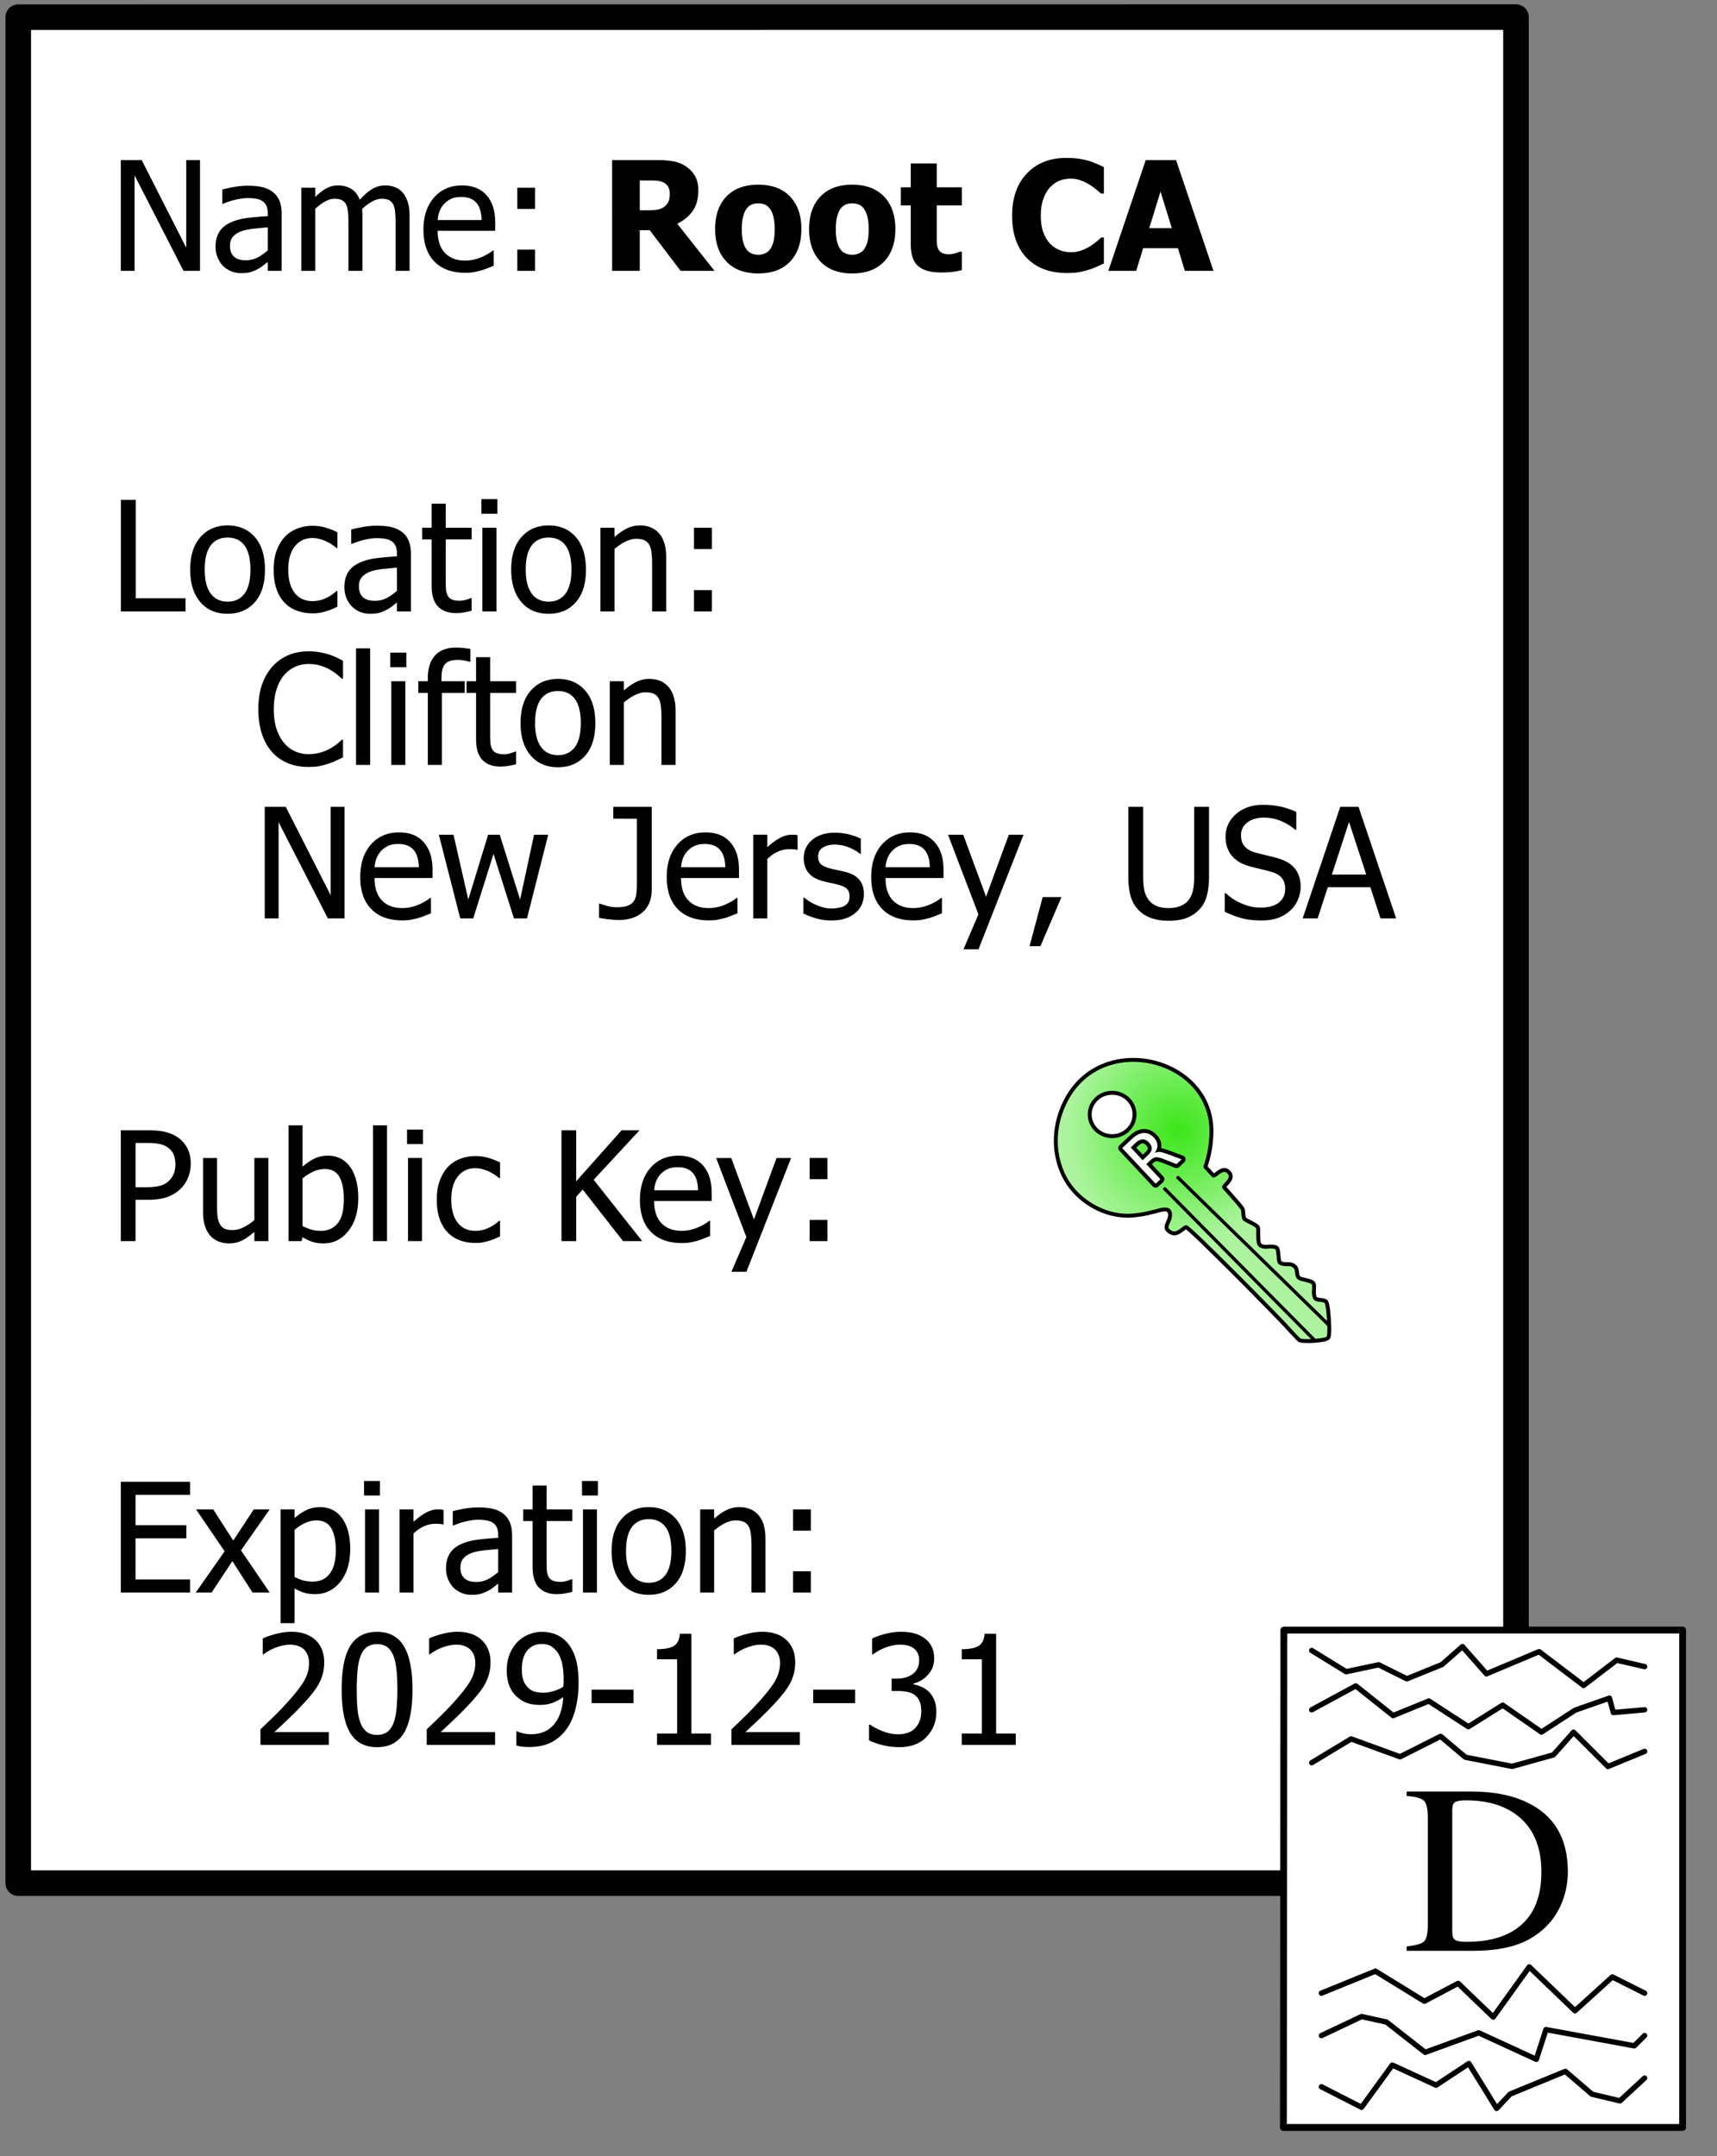 <svg viewBox="0 0 956 1200" xmlns="http://www.w3.org/2000/svg" fill-rule="evenodd" clip-rule="evenodd" stroke-linecap="round" stroke-linejoin="round" stroke-miterlimit="1.414"><rect x="0" y="0" width="956" height="1200" fill="#808080" stroke="none"/><path d="M844.081 9.52l-833.912.039-.012 1038.55h833.924V9.519z" fill="#fff" stroke="#000" stroke-width="14.24"/><g fill-rule="nonzero"><path d="M111.362 150.74h-9.193l-27.24-53.16v53.16h-7.66V89.093H78.9l24.802 48.813V89.094h7.66v61.645zM149.081 139.356v-12.832c-1.851.162-4.19.388-7.016.678-2.834.29-5.116.7-6.855 1.222-2.07.636-3.78 1.611-5.137 2.919-1.35 1.314-2.028 3.144-2.028 5.49 0 2.65.75 4.65 2.24 6 1.491 1.356 3.668 2.027 6.537 2.027 2.459 0 4.684-.53 6.67-1.59a29.087 29.087 0 0 0 5.59-3.914zm0 6.458c-.636.467-1.484 1.124-2.55 1.965-1.06.848-2.085 1.512-3.081 2.013-1.378.714-2.714 1.265-3.993 1.654-1.286.389-3.088.58-5.405.58a13.951 13.951 0 0 1-9.935-4.099c-1.244-1.272-2.24-2.834-2.982-4.699-.75-1.865-1.117-3.83-1.117-5.9 0-3.201.671-5.929 2.028-8.176 1.35-2.254 3.49-4.042 6.416-5.363 2.594-1.187 5.66-2.007 9.193-2.466a156.04 156.04 0 0 1 11.426-1.01v-1.492c0-1.823-.275-3.292-.826-4.409-.559-1.116-1.329-1.986-2.325-2.586-.99-.636-2.205-1.06-3.64-1.265a31.294 31.294 0 0 0-4.43-.31c-1.795 0-3.907.268-6.338.805-2.424.537-4.855 1.321-7.285 2.339h-.453v-7.907c1.435-.417 3.491-.87 6.17-1.364a43.092 43.092 0 0 1 7.949-.75c3.172 0 5.85.248 8.027.75a15.437 15.437 0 0 1 5.886 2.692c1.682 1.265 2.94 2.911 3.766 4.925.827 2.014 1.244 4.473 1.244 7.37v31.628h-7.745v-4.925zM220.252 150.74v-26.746c0-2.127-.085-4.091-.247-5.9-.17-1.81-.51-3.223-1.04-4.24-.55-1.11-1.335-1.922-2.36-2.445-1.017-.523-2.395-.784-4.133-.784-1.604 0-3.321.487-5.158 1.47-1.837.975-3.731 2.388-5.696 4.24.029.473.064 1.03.106 1.674.043.65.064 1.42.064 2.303v30.427h-7.787v-26.745c0-2.127-.078-4.091-.247-5.9-.163-1.81-.509-3.223-1.032-4.24-.558-1.11-1.342-1.922-2.36-2.445-1.025-.523-2.402-.784-4.14-.784-1.69 0-3.456.523-5.3 1.568-1.852 1.053-3.647 2.389-5.385 4.021v34.525h-7.787v-46.248h7.787v5.137c2.042-2.042 4.063-3.625 6.063-4.741 2.007-1.117 4.204-1.675 6.607-1.675 2.734 0 5.151.622 7.264 1.859 2.113 1.243 3.724 3.285 4.826 6.133 2.346-2.622 4.635-4.614 6.875-5.964 2.233-1.357 4.664-2.028 7.286-2.028 1.985 0 3.794.311 5.42.933 1.632.615 3.052 1.618 4.267 2.996 1.244 1.413 2.198 3.166 2.876 5.264.679 2.092 1.018 4.728 1.018 7.907v30.427h-7.787zM259.045 151.82c-7.37 0-13.086-2.077-17.156-6.232-4.078-4.155-6.113-10.055-6.113-17.7 0-7.533 1.979-13.532 5.922-17.991 3.95-4.459 9.108-6.685 15.489-6.685 2.869 0 5.406.41 7.617 1.244 2.205.827 4.141 2.12 5.794 3.886 1.654 1.767 2.926 3.929 3.81 6.48.882 2.558 1.328 5.681 1.328 9.377v4.225h-32.053c0 5.385 1.357 9.497 4.063 12.338 2.707 2.848 6.445 4.268 11.222 4.268 1.71 0 3.384-.198 5.03-.58 1.64-.388 3.124-.883 4.445-1.49 1.414-.636 2.6-1.251 3.562-1.845.968-.593 1.766-1.152 2.402-1.674h.46v8.486l-3.4 1.343c-1.349.537-2.564.96-3.646 1.264-1.512.417-2.89.735-4.12.954-1.222.22-2.776.332-4.656.332zm9.109-29.36c-.05-2.098-.304-3.9-.742-5.42-.446-1.519-1.074-2.805-1.908-3.85-.912-1.16-2.078-2.042-3.498-2.65-1.42-.608-3.18-.912-5.278-.912-2.07 0-3.83.311-5.279.933-1.448.622-2.763 1.526-3.95 2.713a12.643 12.643 0 0 0-2.65 4.035c-.607 1.477-.996 3.194-1.166 5.151h24.47zM297.923 116.292h-9.892v-11.8h9.892v11.8zm0 34.447h-9.892v-11.8h9.892v11.8zM397.832 150.74h-18.88l-17.186-22.605h-5.547v22.604h-15.397V89.094h24.795c3.428 0 6.41.212 8.946.643a19.049 19.049 0 0 1 7.038 2.664c2.212 1.413 3.964 3.2 5.257 5.363 1.3 2.17 1.95 4.925 1.95 8.26 0 4.72-1.066 8.55-3.193 11.49-2.12 2.94-4.968 5.279-8.53 7.017l20.747 26.208zm-24.922-42.765c0-1.548-.297-2.883-.89-4-.594-1.116-1.583-1.978-2.961-2.586-.968-.417-2.042-.678-3.23-.784-1.187-.113-2.664-.17-4.43-.17h-5.18v16.606h4.43c2.156 0 3.986-.135 5.491-.396 1.498-.261 2.777-.82 3.83-1.675.99-.777 1.731-1.696 2.212-2.777.48-1.074.728-2.48.728-4.218zM446.193 127.513c0 7.645-2.092 13.673-6.275 18.075-4.183 4.402-10.097 6.6-17.743 6.6-7.589 0-13.49-2.198-17.7-6.6-4.205-4.402-6.31-10.43-6.31-18.075 0-7.73 2.105-13.78 6.31-18.153 4.21-4.374 10.111-6.565 17.7-6.565 7.617 0 13.525 2.205 17.722 6.607 4.197 4.402 6.296 10.437 6.296 18.11zm-14.867.085c0-2.763-.226-5.06-.686-6.897-.452-1.83-1.08-3.3-1.88-4.41-.854-1.158-1.822-1.964-2.896-2.416-1.081-.46-2.304-.685-3.689-.685-1.293 0-2.466.197-3.519.6-1.046.396-2.014 1.166-2.897 2.297-.827 1.074-1.49 2.55-1.986 4.43-.501 1.88-.749 4.24-.749 7.08 0 2.841.24 5.138.707 6.897.466 1.753 1.074 3.152 1.823 4.197.77 1.082 1.738 1.866 2.897 2.36 1.16.502 2.445.75 3.851.75 1.16 0 2.34-.248 3.54-.75 1.202-.494 2.156-1.243 2.876-2.232.855-1.187 1.505-2.615 1.944-4.29.445-1.667.664-3.978.664-6.931zM498.525 127.513c0 7.645-2.091 13.673-6.275 18.075-4.183 4.402-10.09 6.6-17.743 6.6-7.589 0-13.49-2.198-17.693-6.6-4.212-4.402-6.318-10.43-6.318-18.075 0-7.73 2.106-13.78 6.318-18.153 4.204-4.374 10.104-6.565 17.693-6.565 7.625 0 13.532 2.205 17.722 6.607 4.198 4.402 6.296 10.437 6.296 18.11zm-14.867.085c0-2.763-.226-5.06-.678-6.897-.46-1.83-1.089-3.3-1.887-4.41-.855-1.158-1.823-1.964-2.897-2.416-1.074-.46-2.304-.685-3.689-.685-1.293 0-2.466.197-3.519.6-1.046.396-2.014 1.166-2.897 2.297-.827 1.074-1.49 2.55-1.985 4.43-.495 1.88-.742 4.24-.742 7.08 0 2.841.233 5.138.7 6.897.473 1.753 1.08 3.152 1.822 4.197.77 1.082 1.739 1.866 2.897 2.36 1.16.502 2.445.75 3.851.75 1.16 0 2.34-.248 3.54-.75 1.202-.494 2.163-1.243 2.877-2.232.855-1.187 1.505-2.615 1.95-4.29.438-1.667.657-3.978.657-6.931zM524.027 151.65c-5.907 0-10.204-1.215-12.896-3.638-2.692-2.431-4.035-6.41-4.035-11.928v-21.736h-5.546v-10.104h5.546V90.952h14.493v13.292h13.949v10.104h-13.949v16.479c0 1.625.014 3.052.036 4.26.028 1.216.254 2.311.664 3.272.388.968 1.074 1.732 2.049 2.304.982.565 2.41.848 4.29.848.77 0 1.787-.17 3.038-.502 1.257-.332 2.134-.629 2.628-.911h1.244v10.231c-1.569.41-3.244.735-5.01.969-1.767.24-3.929.353-6.501.353zM593.714 151.94c-9.25 0-16.592-2.79-22.033-8.38-5.434-5.59-8.154-13.454-8.154-23.58 0-9.772 2.728-17.566 8.176-23.375 5.455-5.808 12.803-8.712 22.046-8.712 2.46 0 4.67.134 6.628.41 1.957.275 3.837.664 5.632 1.158 1.406.417 2.94.983 4.593 1.703a68.99 68.99 0 0 1 4.02 1.859v14.697h-1.575a96.532 96.532 0 0 0-2.813-2.374 35.977 35.977 0 0 0-3.85-2.713 25.774 25.774 0 0 0-4.742-2.261 15.977 15.977 0 0 0-5.406-.926c-2.233 0-4.282.346-6.147 1.053-1.866.706-3.64 1.922-5.321 3.667-1.548 1.569-2.805 3.696-3.788 6.374-.982 2.678-1.47 5.836-1.47 9.483 0 3.837.51 7.059 1.534 9.666 1.018 2.608 2.36 4.713 4.014 6.31 1.604 1.548 3.391 2.664 5.363 3.357 1.971.692 3.936 1.031 5.9 1.031 2.042 0 3.985-.332 5.837-1.01 1.851-.678 3.406-1.427 4.678-2.254 1.377-.862 2.593-1.731 3.646-2.615a119.729 119.729 0 0 0 2.727-2.36h1.414v14.493c-1.138.523-2.445 1.123-3.936 1.802a35.54 35.54 0 0 1-4.593 1.717c-1.936.58-3.745 1.024-5.427 1.328-1.682.304-4 .453-6.953.453zM617.103 150.74l20.824-61.646h16.895l20.824 61.645h-15.941l-3.844-12.585h-19.383l-3.85 12.585h-15.525zm35.359-23.764l-6.296-20.33-6.289 20.33h12.585z"/></g><path d="M106.188 647.696c0 2.677-.476 5.21-1.428 7.597-.953 2.388-2.271 4.424-3.954 6.107-2.126 2.098-4.624 3.685-7.494 4.762-2.871 1.076-6.501 1.615-10.889 1.615h-6.956v22.979h-8.198v-61.65h15.485c3.643 0 6.748.303 9.316.911 2.567.607 4.83 1.587 6.79 2.939 2.291 1.574 4.085 3.568 5.382 5.983 1.297 2.415 1.946 5.334 1.946 8.757zm-8.529.207c0-2.125-.366-3.975-1.097-5.548-.732-1.573-1.843-2.857-3.333-3.851-1.298-.855-2.809-1.463-4.534-1.821-1.725-.359-3.871-.539-6.438-.539h-6.79v24.635h5.589c3.312 0 5.99-.269 8.032-.807 2.043-.538 3.741-1.497 5.093-2.877 1.215-1.243 2.098-2.595 2.65-4.058.552-1.463.828-3.174.828-5.134zM149.413 690.756h-7.784v-5.135c-2.401 2.098-4.678 3.692-6.831 4.783-2.153 1.09-4.555 1.635-7.204 1.635-2.015 0-3.913-.331-5.693-.994-1.781-.662-3.333-1.711-4.658-3.146-1.325-1.436-2.353-3.244-3.085-5.424-.731-2.181-1.097-4.831-1.097-7.95v-30.017h7.784v26.332c0 2.457.09 4.493.269 6.107.179 1.615.587 3.03 1.221 4.244.635 1.187 1.498 2.057 2.588 2.609s2.657.828 4.699.828c1.905 0 3.934-.538 6.087-1.615a27.739 27.739 0 0 0 5.92-3.975v-34.53h7.784v46.248zM191.438 667.487c0-5.521-.842-9.709-2.526-12.566-1.684-2.857-4.389-4.285-8.115-4.285-2.125 0-4.271.496-6.438 1.49a24.97 24.97 0 0 0-5.9 3.768v26.498c1.96.966 3.699 1.649 5.217 2.049 1.518.401 3.188.601 5.009.601 3.975 0 7.094-1.408 9.358-4.223 2.263-2.816 3.395-7.26 3.395-13.332zm8.032-.621c0 7.563-1.836 13.649-5.507 18.259-3.671 4.609-8.267 6.914-13.787 6.914-2.512 0-4.658-.311-6.438-.932a28.247 28.247 0 0 1-5.279-2.504l-.497 2.153h-7.287v-64.424h7.784v23.02a29.205 29.205 0 0 1 6.376-4.389c2.291-1.159 4.886-1.739 7.784-1.739 5.217 0 9.329 2.091 12.338 6.273 3.009 4.182 4.513 9.971 4.513 17.369zM207.709 626.332h7.784v64.424h-7.784zM234.953 690.756h-7.784v-46.248h7.784v46.248zm.538-53.991h-8.86v-8.073h8.86v8.073zM264.763 691.791c-3.174 0-6.086-.49-8.736-1.47-2.65-.98-4.927-2.464-6.832-4.451-1.904-1.987-3.381-4.492-4.43-7.515-1.049-3.022-1.573-6.576-1.573-10.661 0-4.058.545-7.563 1.635-10.517 1.091-2.953 2.547-5.437 4.368-7.452 1.822-2.015 4.092-3.568 6.811-4.658 2.719-1.09 5.638-1.636 8.757-1.636 2.54 0 4.989.359 7.349 1.077 2.36.718 4.465 1.546 6.314 2.484v8.736h-.455a29.332 29.332 0 0 0-2.132-1.615c-.87-.607-1.926-1.228-3.168-1.863-1.076-.552-2.346-1.035-3.809-1.449-1.463-.414-2.871-.621-4.223-.621-4.03 0-7.266 1.525-9.709 4.575-2.443 3.05-3.664 7.363-3.664 12.939 0 5.465 1.18 9.723 3.54 12.773 2.36 3.05 5.637 4.575 9.833 4.575 2.539 0 4.955-.525 7.246-1.573 2.291-1.049 4.319-2.402 6.086-4.058h.455v8.736c-.773.359-1.739.794-2.898 1.304-1.159.511-2.208.89-3.147 1.139a41.911 41.911 0 0 1-3.56.89c-1.049.207-2.402.311-4.058.311zM357.548 690.756h-10.641l-22.482-28.693-3.602 4.057v24.636h-8.198v-61.65h8.198v28.361l25.256-28.361h9.979l-25.505 27.533 26.995 34.117z" fill-rule="nonzero"/><path d="M379.575 691.832c-7.37 0-13.091-2.077-17.162-6.231s-6.107-10.054-6.107-17.7c0-7.536 1.974-13.532 5.921-17.99 3.947-4.458 9.109-6.687 15.485-6.687 2.87 0 5.41.414 7.618 1.243 2.208.828 4.14 2.125 5.796 3.891 1.656 1.767 2.926 3.927 3.809 6.48.884 2.553 1.325 5.679 1.325 9.378v4.223h-32.046c0 5.383 1.353 9.495 4.058 12.338s6.445 4.265 11.22 4.265c1.711 0 3.388-.193 5.03-.58 1.643-.386 3.126-.883 4.451-1.49 1.408-.635 2.595-1.249 3.561-1.843.966-.593 1.767-1.152 2.401-1.677h.456v8.488c-.911.359-2.043.807-3.395 1.346-1.353.538-2.567.959-3.644 1.262a48.052 48.052 0 0 1-4.119.953c-1.229.221-2.781.331-4.658.331zm9.109-29.355c-.056-2.098-.304-3.906-.746-5.424-.441-1.518-1.076-2.801-1.904-3.85-.911-1.16-2.077-2.043-3.499-2.65-1.421-.607-3.181-.911-5.279-.911-2.07 0-3.83.31-5.279.932-1.449.621-2.767 1.525-3.954 2.711-1.159 1.215-2.042 2.561-2.65 4.037-.607 1.477-.993 3.195-1.159 5.155h24.47zM440.479 644.508l-24.883 63.306h-8.322l8.28-19.294-16.809-44.012h8.404l12.628 34.241 12.587-34.241h8.115zM460.684 656.308h-9.895v-11.8h9.895v11.8zm0 34.448h-9.895v-11.8h9.895v11.8z" fill-rule="nonzero"/><g fill-rule="nonzero"><path d="M67.27 886.348v-61.645h38.545v7.285h-30.35v16.895h28.28v7.286h-28.28v22.894h30.35v7.285H67.27zM150.155 886.348h-9.56l-11.221-17.467-11.553 17.467h-8.819l16.061-22.936-15.898-23.312h9.567l11.136 17.312 11.426-17.312h8.861l-15.983 22.774 15.983 23.474zM194.997 862.005c0 7.702-1.844 13.836-5.525 18.408-3.689 4.564-8.345 6.847-13.977 6.847-2.29 0-4.318-.262-6.084-.784-1.767-.523-3.576-1.343-5.427-2.445v19.375h-7.78V840.1h7.78v4.848a28.708 28.708 0 0 1 6.437-4.367c2.36-1.173 4.94-1.76 7.724-1.76 5.3 0 9.433 2.099 12.4 6.29 2.969 4.196 4.452 9.828 4.452 16.894zm-8.034.87c0-5.272-.84-9.363-2.522-12.274-1.69-2.912-4.417-4.367-8.197-4.367-2.212 0-4.346.487-6.402 1.47-2.056.975-4.007 2.24-5.858 3.787v26.208c2.042.99 3.787 1.668 5.236 2.028 1.449.36 3.116.537 4.989.537 4.035 0 7.165-1.476 9.405-4.43 2.233-2.954 3.35-7.271 3.35-12.96zM211.016 886.348h-7.78V840.1h7.78v46.248zm.545-53.985H202.7v-8.077h8.86v8.077zM246.955 848.467h-.41a8.976 8.976 0 0 0-1.844-.311 36.628 36.628 0 0 0-2.339-.064c-2.099 0-4.183.46-6.254 1.37-2.07.912-4.027 2.262-5.879 4.057v32.83h-7.78V840.1h7.78v6.876c2.848-2.509 5.321-4.283 7.434-5.321 2.113-1.032 4.162-1.555 6.148-1.555.798 0 1.399.021 1.801.064.403.042.848.106 1.343.19v8.113zM277.39 874.965v-12.832c-1.852.162-4.191.388-7.018.678-2.833.29-5.116.7-6.854 1.222-2.07.636-3.78 1.611-5.13 2.919-1.357 1.314-2.035 3.144-2.035 5.49 0 2.65.75 4.65 2.24 6 1.491 1.356 3.667 2.027 6.543 2.027 2.452 0 4.678-.53 6.664-1.59a29.087 29.087 0 0 0 5.59-3.914zm0 6.458a90.756 90.756 0 0 0-2.545 1.965c-1.067.848-2.091 1.512-3.088 2.013-1.378.714-2.713 1.265-3.992 1.654-1.286.389-3.088.58-5.406.58-1.9 0-3.71-.361-5.427-1.075a14.016 14.016 0 0 1-4.508-3.024c-1.243-1.272-2.24-2.834-2.982-4.699-.749-1.865-1.116-3.83-1.116-5.9 0-3.201.671-5.929 2.028-8.176 1.35-2.254 3.49-4.042 6.416-5.363 2.593-1.187 5.66-2.007 9.193-2.466a156.04 156.04 0 0 1 11.426-1.01v-1.492c0-1.823-.275-3.292-.827-4.409-.55-1.116-1.328-1.986-2.317-2.586-.997-.636-2.212-1.06-3.647-1.265a31.294 31.294 0 0 0-4.43-.31c-1.795 0-3.908.268-6.331.805-2.431.537-4.862 1.321-7.293 2.339h-.452v-7.907c1.435-.417 3.49-.87 6.169-1.364a43.092 43.092 0 0 1 7.95-.75c3.172 0 5.85.248 8.034.75 2.176.494 4.14 1.392 5.879 2.692 1.681 1.265 2.94 2.911 3.766 4.925.827 2.014 1.244 4.473 1.244 7.37v31.628h-7.745v-4.925zM310.056 887.26c-4.254 0-7.56-1.208-9.935-3.618-2.374-2.417-3.561-6.232-3.561-11.454v-25.63h-5.258V840.1h5.258v-13.284h7.78V840.1h14.33v6.459h-14.33v21.99c0 2.346.042 4.155.127 5.42a9.257 9.257 0 0 0 .954 3.56c.466.969 1.23 1.697 2.275 2.177 1.053.48 2.473.72 4.268.72 1.265 0 2.494-.183 3.681-.557 1.188-.368 2.043-.679 2.565-.933h.46v7.002c-1.463.41-2.947.735-4.452.969-1.505.24-2.89.353-4.162.353zM332.371 886.348h-7.78V840.1h7.78v46.248zm.537-53.985h-8.854v-8.077h8.854v8.077zM381.848 863.249c0 7.78-1.872 13.793-5.631 18.033-3.752 4.233-8.748 6.352-14.988 6.352-6.43 0-11.49-2.19-15.17-6.564-3.69-4.374-5.527-10.317-5.527-17.821 0-7.73 1.894-13.737 5.689-18.012 3.794-4.282 8.797-6.416 15.008-6.416 6.24 0 11.236 2.134 14.988 6.395 3.759 4.268 5.631 10.274 5.631 18.033zm-8.034 0c0-5.992-1.088-10.444-3.264-13.355-2.184-2.911-5.286-4.367-9.32-4.367-4.057 0-7.18 1.456-9.378 4.367-2.19 2.911-3.292 7.363-3.292 13.355 0 5.794 1.102 10.19 3.292 13.185 2.198 2.997 5.321 4.495 9.377 4.495 4.007 0 7.102-1.47 9.3-4.41 2.19-2.94 3.285-7.363 3.285-13.27zM426.196 886.348h-7.787V860.02c0-2.127-.106-4.106-.311-5.943-.205-1.837-.6-3.307-1.18-4.41-.636-1.158-1.52-2.02-2.65-2.585-1.13-.566-2.678-.848-4.635-.848-1.936 0-3.93.515-5.985 1.547-2.057 1.039-4.063 2.381-6.02 4.042v34.525h-7.788V840.1h7.787v5.137c2.318-2.07 4.607-3.66 6.869-4.762a16.167 16.167 0 0 1 7.165-1.654c4.55 0 8.112 1.498 10.684 4.494 2.565 2.99 3.85 7.335 3.85 13.016v30.017zM451.45 851.9h-9.9v-11.8h9.9v11.8zm0 34.448h-9.9v-11.8h9.9v11.8zM183.07 971.142h-38.045v-8.649a724.616 724.616 0 0 0 7.738-7.454 164.864 164.864 0 0 0 7.123-7.413c4.692-5.158 7.892-9.292 9.603-12.4 1.717-3.103 2.572-6.311 2.572-9.625 0-1.71-.269-3.215-.806-4.515-.544-1.293-1.279-2.375-2.219-3.23a9.68 9.68 0 0 0-3.356-1.858c-1.265-.417-2.664-.622-4.176-.622-1.463 0-2.947.184-4.452.558a33.687 33.687 0 0 0-4.332 1.385 23.271 23.271 0 0 0-3.349 1.696c-1.081.664-1.95 1.23-2.607 1.703h-.46v-8.783c1.71-.855 4.092-1.689 7.144-2.501 3.053-.813 5.943-1.223 8.678-1.223 5.737 0 10.238 1.526 13.496 4.579 3.257 3.045 4.883 7.18 4.883 12.394 0 2.403-.283 4.628-.848 6.67a24.633 24.633 0 0 1-2.34 5.675 39.543 39.543 0 0 1-3.688 5.335 103.183 103.183 0 0 1-4.55 5.222 189.172 189.172 0 0 1-8.678 8.776 748.86 748.86 0 0 1-7.638 7.2h30.307v7.08zM229.65 940.299c0 11.065-1.604 19.191-4.82 24.364-3.221 5.18-8.182 7.766-14.888 7.766-6.79 0-11.772-2.636-14.945-7.908-3.172-5.27-4.762-13.32-4.762-24.138 0-11.122 1.61-19.262 4.826-24.406 3.215-5.151 8.176-7.724 14.881-7.724 6.791 0 11.773 2.664 14.945 7.992 3.18 5.328 4.763 13.341 4.763 24.054zm-10.6 18.796c.8-2.042 1.372-4.622 1.697-7.738.332-3.123.501-6.805.501-11.058 0-4.226-.17-7.893-.501-11.017-.325-3.116-.912-5.709-1.739-7.78-.826-2.098-1.964-3.695-3.413-4.783-1.448-1.088-3.335-1.633-5.653-1.633-2.289 0-4.176.545-5.653 1.633-1.476 1.088-2.642 2.713-3.497 4.868-.827 2.099-1.392 4.749-1.696 7.95-.304 3.2-.46 6.812-.46 10.846 0 4.304.135 7.907.396 10.805.262 2.897.834 5.49 1.717 7.787.806 2.12 1.943 3.759 3.42 4.903 1.477 1.145 3.4 1.718 5.773 1.718 2.29 0 4.177-.545 5.653-1.633 1.477-1.095 2.629-2.713 3.456-4.868zM275.65 971.142H237.6v-8.649a727.622 727.622 0 0 0 7.744-7.454 164.864 164.864 0 0 0 7.123-7.413c4.692-5.158 7.893-9.292 9.603-12.4 1.71-3.103 2.565-6.311 2.565-9.625 0-1.71-.269-3.215-.806-4.515-.537-1.293-1.279-2.375-2.212-3.23a9.68 9.68 0 0 0-3.356-1.858c-1.272-.417-2.664-.622-4.183-.622-1.463 0-2.947.184-4.452.558a33.233 33.233 0 0 0-4.324 1.385 23.721 23.721 0 0 0-3.357 1.696 49.651 49.651 0 0 0-2.607 1.703h-.453v-8.783c1.71-.855 4.092-1.689 7.144-2.501 3.046-.813 5.936-1.223 8.67-1.223 5.745 0 10.24 1.526 13.497 4.579 3.257 3.045 4.89 7.18 4.89 12.394 0 2.403-.283 4.628-.848 6.67a24.964 24.964 0 0 1-2.346 5.675c-1.018 1.787-2.247 3.568-3.682 5.335a99.926 99.926 0 0 1-4.557 5.222c-2.594 2.812-5.484 5.737-8.67 8.776a832.43 832.43 0 0 1-7.639 7.2h30.307v7.08zM313.822 934.836c0-4.197-.381-7.61-1.159-10.253-.77-2.635-1.837-4.67-3.186-6.105-1.216-1.321-2.445-2.233-3.682-2.734-1.244-.495-2.614-.742-4.105-.742-3.392 0-6.098 1.215-8.112 3.646-2.014 2.424-3.025 5.942-3.025 10.557 0 2.593.332 4.734.997 6.416.664 1.682 1.738 3.13 3.229 4.345a8.364 8.364 0 0 0 3.561 1.718c1.322.29 2.75.438 4.261.438 1.767 0 3.675-.311 5.717-.933 2.042-.622 3.823-1.442 5.342-2.466.028-.41.063-.954.099-1.632.042-.679.063-1.428.063-2.255zm-31.67-5.3c0-3.179.516-6.076 1.554-8.698 1.032-2.621 2.445-4.882 4.24-6.79 1.71-1.823 3.802-3.244 6.275-4.261 2.466-1.025 4.974-1.534 7.511-1.534 2.848 0 5.42.474 7.723 1.428a17.096 17.096 0 0 1 5.985 4.12c2.127 2.26 3.774 5.228 4.947 8.903 1.173 3.667 1.76 8.31 1.76 13.913 0 5.102-.573 9.942-1.718 14.507-1.145 4.572-2.84 8.36-5.073 11.37-2.375 3.2-5.222 5.645-8.55 7.327-3.329 1.682-7.434 2.523-12.317 2.523-1.102 0-2.275-.064-3.519-.184a17.929 17.929 0 0 1-3.476-.685v-7.907h.41c.692.388 1.766.756 3.229 1.116 1.463.36 2.953.537 4.473.537 5.412 0 9.66-1.78 12.754-5.335 3.088-3.561 4.84-8.656 5.257-15.284-2.211 1.49-4.31 2.586-6.317 3.272-2 .692-4.169 1.038-6.515 1.038-2.296 0-4.38-.247-6.253-.749-1.88-.494-3.767-1.462-5.675-2.897-2.204-1.682-3.879-3.816-5.01-6.395-1.13-2.579-1.695-5.695-1.695-9.334zM329.39 940.426h23.353v7.497h-23.354zM395.889 971.142h-30.06v-6.288h11.18V923.53h-11.18v-5.632c4.219 0 7.335-.6 9.335-1.802 2-1.201 3.123-3.47 3.37-6.812h6.424v55.569h10.93v6.288zM445.324 971.142h-38.051v-8.649a727.622 727.622 0 0 0 7.744-7.454 168.753 168.753 0 0 0 7.116-7.413c4.692-5.158 7.9-9.292 9.61-12.4 1.71-3.103 2.565-6.311 2.565-9.625 0-1.71-.269-3.215-.806-4.515-.537-1.293-1.279-2.375-2.219-3.23a9.647 9.647 0 0 0-3.349-1.858c-1.272-.417-2.664-.622-4.183-.622-1.463 0-2.947.184-4.452.558a33.233 33.233 0 0 0-4.324 1.385 23.349 23.349 0 0 0-3.357 1.696 49.651 49.651 0 0 0-2.607 1.703h-.452v-8.783c1.71-.855 4.09-1.689 7.136-2.501 3.053-.813 5.943-1.223 8.678-1.223 5.737 0 10.239 1.526 13.496 4.579 3.258 3.045 4.883 7.18 4.883 12.394 0 2.403-.283 4.628-.848 6.67a24.633 24.633 0 0 1-2.339 5.675c-1.018 1.787-2.247 3.568-3.681 5.335a99.926 99.926 0 0 1-4.558 5.222c-2.593 2.812-5.484 5.737-8.67 8.776a937.021 937.021 0 0 1-7.639 7.2h30.307v7.08zM452.772 940.426h23.353v7.497h-23.353zM501.005 915.376c-1.483 0-2.974.177-4.465.537a31.38 31.38 0 0 0-4.389 1.406c-1.328.552-2.48 1.131-3.462 1.739a90.357 90.357 0 0 0-2.629 1.696h-.494v-8.734c1.795-.968 4.232-1.845 7.306-2.629 3.081-.784 6.014-1.18 8.798-1.18 2.79 0 5.229.283 7.306.848 2.085.565 3.971 1.442 5.653 2.629 1.823 1.328 3.194 2.925 4.12 4.805.925 1.88 1.392 4.07 1.392 6.585 0 3.392-1.124 6.374-3.357 8.939-2.233 2.565-4.91 4.197-8.034 4.89v.58c1.3.247 2.685.67 4.162 1.278 1.477.608 2.848 1.505 4.12 2.692 1.271 1.188 2.303 2.714 3.109 4.58.798 1.858 1.194 4.133 1.194 6.804 0 2.791-.474 5.35-1.428 7.681a19.21 19.21 0 0 1-4.034 6.19c-1.795 1.88-3.964 3.3-6.501 4.268-2.537.968-5.42 1.449-8.656 1.449-3.088 0-6.155-.375-9.186-1.117-3.039-.749-5.59-1.646-7.66-2.692v-8.734h.58c1.738 1.265 4.07 2.48 6.995 3.64 2.925 1.158 5.85 1.737 8.776 1.737a16.75 16.75 0 0 0 5.074-.805c1.695-.537 3.109-1.413 4.246-2.629a13.15 13.15 0 0 0 2.523-4.013c.58-1.463.87-3.314.87-5.554 0-2.233-.326-4.07-.976-5.505-.643-1.434-1.547-2.565-2.706-3.392-1.166-.833-2.537-1.406-4.12-1.717-1.59-.318-3.307-.48-5.158-.48h-3.52v-6.876h2.735c3.724 0 6.756-.883 9.088-2.65 2.331-1.766 3.497-4.331 3.497-7.695 0-1.547-.304-2.883-.911-3.999-.608-1.116-1.378-2.007-2.318-2.671a9.902 9.902 0 0 0-3.477-1.491 19.13 19.13 0 0 0-4.063-.41zM565.555 971.142h-30.06v-6.288h11.18V923.53h-11.18v-5.632c4.226 0 7.335-.6 9.342-1.802 2-1.201 3.123-3.47 3.37-6.812h6.417v55.569h10.931v6.288z"/></g><g fill-rule="nonzero"><path d="M103.307 340.32H67.312v-62.105h8.26v54.763h27.735v7.341zM147.52 317.05c0 7.837-1.887 13.893-5.667 18.16-3.788 4.268-8.819 6.402-15.1 6.402-6.48 0-11.575-2.204-15.292-6.606-3.71-4.41-5.568-10.395-5.568-17.956 0-7.787 1.915-13.835 5.738-18.146 3.822-4.31 8.86-6.465 15.121-6.465 6.282 0 11.313 2.148 15.1 6.444 3.781 4.296 5.668 10.352 5.668 18.167zm-8.091 0c0-6.034-1.095-10.521-3.293-13.454-2.197-2.932-5.328-4.402-9.384-4.402-4.091 0-7.236 1.47-9.447 4.402-2.212 2.933-3.314 7.42-3.314 13.454 0 5.837 1.102 10.268 3.314 13.285 2.211 3.017 5.356 4.522 9.447 4.522 4.028 0 7.151-1.484 9.363-4.444 2.212-2.961 3.314-7.413 3.314-13.363zM174.096 341.365c-3.201 0-6.134-.495-8.805-1.484-2.67-.982-4.96-2.48-6.882-4.48-1.915-2.007-3.406-4.53-4.459-7.575-1.06-3.038-1.59-6.62-1.59-10.74 0-4.085.551-7.618 1.647-10.592 1.102-2.975 2.565-5.477 4.402-7.505 1.837-2.035 4.126-3.596 6.861-4.699 2.742-1.095 5.681-1.646 8.826-1.646 2.558 0 5.024.36 7.398 1.088 2.381.72 4.501 1.555 6.367 2.501v8.798h-.46a32.613 32.613 0 0 0-2.148-1.625c-.876-.608-1.943-1.237-3.194-1.873-1.08-.558-2.36-1.046-3.837-1.463-1.477-.417-2.89-.621-4.254-.621-4.063 0-7.32 1.533-9.78 4.607-2.465 3.073-3.695 7.412-3.695 13.03 0 5.511 1.194 9.8 3.569 12.867 2.374 3.074 5.68 4.614 9.906 4.614 2.558 0 4.99-.53 7.3-1.59a22.621 22.621 0 0 0 6.133-4.084h.46v8.798c-.785.367-1.753.805-2.926 1.314-1.166.516-2.219.897-3.165 1.152a43.5 43.5 0 0 1-3.59.897c-1.053.205-2.417.311-4.084.311zM221.015 328.85v-12.93c-1.858.17-4.218.396-7.066.692-2.855.29-5.151.7-6.904 1.23-2.084.636-3.808 1.618-5.172 2.94-1.364 1.32-2.042 3.158-2.042 5.525 0 2.671.749 4.685 2.247 6.049 1.505 1.364 3.702 2.042 6.592 2.042 2.474 0 4.714-.537 6.713-1.604a29.3 29.3 0 0 0 5.632-3.943zm0 6.509c-.636.473-1.49 1.13-2.565 1.978-1.067.848-2.106 1.527-3.102 2.028-1.392.721-2.735 1.28-4.028 1.668-1.293.389-3.109.58-5.44.58-1.923 0-3.746-.36-5.47-1.082a14 14 0 0 1-4.543-3.045c-1.251-1.28-2.255-2.855-3.004-4.735a15.896 15.896 0 0 1-1.123-5.942c0-3.23.678-5.971 2.042-8.24 1.364-2.268 3.519-4.07 6.466-5.398 2.614-1.201 5.695-2.028 9.256-2.487 3.562-.46 7.399-.799 11.511-1.018v-1.505c0-1.837-.275-3.314-.834-4.437-.55-1.131-1.335-2-2.332-2.608-1.003-.643-2.225-1.067-3.674-1.272a30.663 30.663 0 0 0-4.459-.318c-1.809 0-3.936.276-6.38.813a42.59 42.59 0 0 0-7.342 2.36h-.46v-7.97c1.442-.418 3.52-.87 6.212-1.372 2.699-.501 5.37-.756 8.013-.756 3.194 0 5.893.255 8.09.756 2.198.502 4.17 1.4 5.922 2.707 1.696 1.279 2.96 2.94 3.794 4.967.834 2.028 1.251 4.502 1.251 7.427v31.861h-7.8v-4.96zM253.93 341.238c-4.283 0-7.625-1.215-10.013-3.646-2.389-2.438-3.59-6.282-3.59-11.532v-25.82h-5.293v-6.508h5.293v-13.39h7.843v13.39h14.437v6.508H248.17v22.145c0 2.368.043 4.184.128 5.463a9.277 9.277 0 0 0 .96 3.59c.467.974 1.237 1.702 2.29 2.19 1.06.487 2.487.727 4.296.727 1.28 0 2.516-.183 3.717-.558 1.194-.381 2.056-.692 2.586-.94h.46v7.045a37.638 37.638 0 0 1-4.487.983c-1.52.233-2.912.353-4.19.353zM276.407 340.32h-7.837v-46.588h7.837v46.587zm.544-54.39h-8.925v-8.132h8.925v8.133zM326.252 317.05c0 7.837-1.887 13.893-5.667 18.16-3.788 4.268-8.819 6.402-15.1 6.402-6.48 0-11.575-2.204-15.292-6.606-3.71-4.41-5.568-10.395-5.568-17.956 0-7.787 1.915-13.835 5.738-18.146 3.822-4.31 8.86-6.465 15.121-6.465 6.282 0 11.313 2.148 15.1 6.444 3.781 4.296 5.668 10.352 5.668 18.167zm-8.091 0c0-6.034-1.095-10.521-3.293-13.454-2.197-2.932-5.328-4.402-9.384-4.402-4.091 0-7.236 1.47-9.447 4.402-2.212 2.933-3.321 7.42-3.321 13.454 0 5.837 1.109 10.268 3.32 13.285 2.212 3.017 5.357 4.522 9.448 4.522 4.028 0 7.151-1.484 9.363-4.444 2.212-2.961 3.314-7.413 3.314-13.363zM370.924 340.32h-7.836v-26.527c0-2.141-.106-4.134-.318-5.985-.205-1.852-.6-3.328-1.187-4.445-.636-1.166-1.527-2.035-2.671-2.607-1.138-.566-2.693-.855-4.671-.855-1.943 0-3.957.523-6.028 1.568-2.07 1.04-4.09 2.396-6.07 4.064v34.786h-7.836v-46.587h7.837v5.172c2.338-2.084 4.642-3.688 6.924-4.797a16.294 16.294 0 0 1 7.215-1.668c4.593 0 8.176 1.505 10.762 4.522 2.586 3.018 3.88 7.391 3.88 13.122v30.236zM396.37 305.617h-9.971v-11.885h9.97v11.885zm0 34.702h-9.971v-11.885h9.97v11.885zM171.672 426.873c-4.056 0-7.794-.685-11.2-2.042a23.894 23.894 0 0 1-8.819-6.091c-2.473-2.7-4.395-6.063-5.758-10.098-1.364-4.028-2.043-8.663-2.043-13.885 0-5.2.658-9.737 1.979-13.602 1.321-3.865 3.25-7.229 5.78-10.09a24.628 24.628 0 0 1 8.797-6.36c3.4-1.463 7.194-2.19 11.391-2.19 2.085 0 4.042.148 5.858.458a40.36 40.36 0 0 1 5.074 1.166c1.328.417 2.699.94 4.105 1.562a56.605 56.605 0 0 1 4.148 2.063v9.97h-.664a71.351 71.351 0 0 0-2.799-2.416c-1.137-.947-2.53-1.88-4.169-2.798-1.582-.862-3.307-1.569-5.172-2.127-1.866-.551-4.02-.834-6.466-.834-2.642 0-5.144.544-7.504 1.625-2.367 1.089-4.437 2.686-6.218 4.798-1.753 2.113-3.116 4.77-4.084 7.971-.976 3.194-1.463 6.798-1.463 10.804 0 4.254.516 7.914 1.54 10.988 1.032 3.074 2.438 5.667 4.219 7.78 1.724 2.056 3.752 3.604 6.084 4.65 2.339 1.045 4.812 1.561 7.426 1.561 2.396 0 4.6-.29 6.636-.876 2.027-.58 3.836-1.314 5.42-2.205 1.533-.862 2.847-1.745 3.963-2.65 1.11-.904 1.986-1.674 2.629-2.317h.622v9.843c-1.364.643-2.65 1.25-3.858 1.837-1.209.587-2.678 1.152-4.395 1.71-1.81.587-3.484 1.032-5.032 1.336-1.54.304-3.554.459-6.027.459zM198.24 360.847h7.844v64.902h-7.843zM225.686 425.742h-7.837v-46.587h7.837v46.587zm.544-54.388h-8.925v-8.133h8.925v8.133zM261.893 368.35h-.417c-.692-.246-1.696-.494-3.003-.727-1.307-.24-2.473-.353-3.505-.353-3.307 0-5.667.742-7.066 2.226-1.406 1.49-2.106 4.183-2.106 8.076v1.583h12.967v6.508h-12.72v40.08H238.2v-40.08h-5.293v-6.508h5.293v-1.547c0-5.611 1.35-9.879 4.049-12.804 2.7-2.919 6.564-4.374 11.596-4.374 1.448 0 2.861.07 4.253.226 1.392.155 2.657.325 3.795.523v7.172z"/><path d="M278.661 426.661c-4.282 0-7.617-1.215-10.013-3.646-2.388-2.438-3.582-6.282-3.582-11.532v-25.82h-5.3v-6.508h5.3v-13.39h7.843v13.39h14.43v6.508h-14.43v22.145c0 2.368.035 4.184.12 5.463a9.277 9.277 0 0 0 .961 3.59c.474.974 1.237 1.702 2.297 2.19 1.053.487 2.487.728 4.296.728 1.279 0 2.516-.184 3.71-.559 1.194-.381 2.056-.692 2.586-.94h.46v7.045a37.337 37.337 0 0 1-4.488.983c-1.512.24-2.911.353-4.19.353zM331.467 402.473c0 7.837-1.887 13.893-5.675 18.16-3.78 4.268-8.811 6.402-15.093 6.402-6.48 0-11.581-2.197-15.291-6.606-3.71-4.41-5.568-10.395-5.568-17.956 0-7.786 1.915-13.835 5.737-18.146 3.823-4.31 8.861-6.465 15.122-6.465 6.282 0 11.313 2.148 15.093 6.444 3.788 4.297 5.675 10.352 5.675 18.167zm-8.091 0c0-6.034-1.095-10.521-3.293-13.454-2.198-2.932-5.328-4.402-9.384-4.402-4.091 0-7.243 1.47-9.447 4.402-2.212 2.933-3.322 7.42-3.322 13.454 0 5.837 1.11 10.268 3.322 13.285 2.204 3.017 5.356 4.522 9.447 4.522 4.028 0 7.151-1.477 9.363-4.444 2.211-2.961 3.314-7.413 3.314-13.363zM376.139 425.742h-7.844v-26.526c0-2.141-.098-4.134-.31-5.985-.205-1.851-.601-3.328-1.188-4.445-.643-1.166-1.533-2.035-2.67-2.6-1.138-.572-2.7-.855-4.671-.855-1.944 0-3.957.516-6.028 1.562-2.07 1.038-4.091 2.395-6.07 4.063v34.786h-7.843v-46.587h7.843v5.172c2.34-2.084 4.643-3.688 6.925-4.797a16.294 16.294 0 0 1 7.215-1.668c4.593 0 8.175 1.505 10.762 4.522 2.586 3.018 3.879 7.392 3.879 13.122v30.236zM191.818 511.172h-9.257l-27.445-53.561v53.561H147.4v-62.111h11.715l24.986 49.18v-49.18h7.717v62.111zM224.018 512.254c-7.42 0-13.185-2.092-17.284-6.275-4.105-4.19-6.154-10.133-6.154-17.835 0-7.59 1.985-13.63 5.964-18.125 3.978-4.487 9.179-6.734 15.602-6.734 2.89 0 5.448.417 7.674 1.25 2.225.835 4.169 2.142 5.836 3.922 1.668 1.781 2.947 3.957 3.837 6.53.89 2.572 1.336 5.716 1.336 9.447v4.254h-32.286c0 5.42 1.364 9.568 4.092 12.43 2.727 2.861 6.493 4.296 11.305 4.296a22.07 22.07 0 0 0 5.067-.587c1.653-.389 3.144-.89 4.48-1.498 1.42-.643 2.614-1.258 3.59-1.858.975-.601 1.78-1.16 2.416-1.69h.46v8.55c-.92.361-2.057.813-3.42 1.358-1.364.544-2.587.968-3.668 1.272a50.128 50.128 0 0 1-4.155.96c-1.236.22-2.798.333-4.692.333zm9.18-29.572c-.057-2.113-.305-3.936-.75-5.463-.445-1.533-1.088-2.826-1.922-3.879-.918-1.173-2.091-2.063-3.526-2.67-1.427-.616-3.2-.92-5.314-.92-2.084 0-3.858.311-5.32.94-1.456.622-2.785 1.534-3.986 2.728-1.166 1.23-2.056 2.579-2.664 4.07-.614 1.484-1.003 3.215-1.173 5.194h24.654zM305.23 464.578l-11.8 46.594h-7.258l-11.39-35.917-11.306 35.917h-7.215l-11.928-46.594h8.176l8.218 36.08 11.052-36.08h6.465l11.348 36.08 7.759-36.08h7.879zM362.876 495.026c0 5.448-1.66 9.653-4.982 12.6-3.328 2.946-7.78 4.416-13.37 4.416-1.335 0-3.122-.113-5.362-.354-2.24-.233-4.106-.516-5.61-.855v-7.878h.458c1.145.388 2.551.82 4.233 1.293 1.682.473 3.399.706 5.151.706 2.558 0 4.6-.29 6.113-.876 1.519-.586 2.635-1.42 3.356-2.501.756-1.117 1.23-2.474 1.441-4.092.212-1.61.311-3.476.311-5.589v-36.242H341.48v-6.593h21.397v45.965zM394.66 512.254c-7.427 0-13.186-2.092-17.292-6.275-4.098-4.19-6.147-10.133-6.147-17.835 0-7.59 1.985-13.63 5.964-18.125 3.97-4.487 9.172-6.734 15.595-6.734 2.897 0 5.455.417 7.68 1.25 2.22.835 4.17 2.142 5.837 3.922 1.668 1.781 2.947 3.957 3.837 6.53.89 2.572 1.336 5.716 1.336 9.447v4.254h-32.286c0 5.42 1.364 9.568 4.092 12.43 2.72 2.861 6.487 4.296 11.299 4.296a22.07 22.07 0 0 0 5.066-.587c1.66-.389 3.152-.89 4.487-1.498 1.42-.643 2.615-1.258 3.59-1.858.968-.601 1.773-1.16 2.416-1.69h.46v8.55c-.919.361-2.057.813-3.42 1.358-1.364.544-2.587.968-3.675 1.272a50.016 50.016 0 0 1-4.148.96c-1.236.22-2.798.333-4.692.333zm9.178-29.572c-.056-2.113-.31-3.936-.756-5.463-.445-1.533-1.08-2.826-1.915-3.879-.918-1.173-2.091-2.063-3.526-2.67-1.434-.616-3.2-.92-5.32-.92-2.085 0-3.859.311-5.314.94-1.463.622-2.791 1.534-3.986 2.728-1.166 1.23-2.056 2.579-2.67 4.07-.608 1.484-.997 3.215-1.167 5.194h24.654zM444.087 473.001h-.417a9.115 9.115 0 0 0-1.858-.31 36.95 36.95 0 0 0-2.353-.065c-2.113 0-4.211.46-6.303 1.378-2.085.919-4.056 2.283-5.922 4.092v33.076h-7.843v-46.594h7.843v6.925c2.87-2.53 5.364-4.317 7.49-5.363 2.128-1.039 4.19-1.562 6.19-1.562.806 0 1.414.021 1.817.064.402.042.855.106 1.356.183v8.176zM462.77 512.296c-3.109 0-6.027-.417-8.733-1.25-2.714-.835-4.96-1.725-6.742-2.672v-8.797h.417c.672.523 1.456 1.11 2.36 1.745.905.643 2.106 1.307 3.611 2.007a33.42 33.42 0 0 0 4.395 1.625c1.604.474 3.265.707 4.99.707 1.25 0 2.585-.141 3.999-.438 1.42-.29 2.48-.657 3.172-1.103.975-.643 1.675-1.32 2.106-2.042.431-.727.65-1.809.65-3.257 0-1.859-.509-3.265-1.526-4.212-1.01-.947-2.813-1.738-5.399-2.374a93.797 93.797 0 0 0-3.922-.876c-1.61-.34-3.102-.7-4.465-1.088-3.555-1.025-6.14-2.622-7.759-4.777-1.611-2.155-2.417-4.763-2.417-7.822 0-4.198 1.583-7.618 4.756-10.26 3.173-2.636 7.384-3.957 12.634-3.957 2.586 0 5.187.318 7.801.954 2.615.643 4.812 1.448 6.593 2.423v8.38h-.417a24.551 24.551 0 0 0-6.692-3.751c-2.466-.919-4.946-1.378-7.447-1.378-2.587 0-4.77.544-6.55 1.625-1.781 1.088-2.672 2.727-2.672 4.925 0 1.943.53 3.399 1.59 4.36 1.053.96 2.749 1.745 5.088 2.353 1.166.31 2.466.608 3.9.897 1.428.297 2.94.636 4.523 1.025 3.448.862 6.041 2.29 7.78 4.296 1.738 2 2.607 4.727 2.607 8.176 0 2-.396 3.9-1.187 5.695a12.62 12.62 0 0 1-3.484 4.607 17.72 17.72 0 0 1-5.653 3.166c-2.098.728-4.734 1.088-7.907 1.088zM508.53 512.254c-7.426 0-13.185-2.092-17.29-6.275-4.098-4.19-6.155-10.133-6.155-17.835 0-7.59 1.993-13.63 5.971-18.125 3.971-4.487 9.172-6.734 15.595-6.734 2.897 0 5.455.417 7.674 1.25 2.226.835 4.176 2.142 5.844 3.922 1.668 1.781 2.946 3.957 3.837 6.53.89 2.572 1.335 5.716 1.335 9.447v4.254h-32.285c0 5.42 1.364 9.568 4.084 12.43 2.728 2.861 6.494 4.296 11.306 4.296a22.07 22.07 0 0 0 5.067-.587c1.653-.389 3.151-.89 4.487-1.498 1.42-.643 2.614-1.258 3.582-1.858.975-.601 1.78-1.16 2.424-1.69h.46v8.55c-.92.361-2.057.813-3.42 1.358-1.365.544-2.587.968-3.675 1.272a50.016 50.016 0 0 1-4.148.96c-1.237.22-2.805.333-4.692.333zm9.18-29.572c-.057-2.113-.311-3.936-.756-5.463-.445-1.533-1.081-2.826-1.915-3.879-.919-1.173-2.092-2.063-3.526-2.67-1.435-.616-3.208-.92-5.321-.92-2.085 0-3.858.311-5.314.94-1.462.622-2.79 1.534-3.985 2.728-1.166 1.23-2.056 2.579-2.671 4.07-.608 1.484-.996 3.215-1.166 5.194h24.654zM569.887 464.578l-25.071 63.772h-8.38l8.337-19.432-16.93-44.34h8.465l12.726 34.497 12.677-34.497h8.176zM590.993 499.28l-11.68 27.325h-6.091l7.342-27.325h10.43zM650.681 512.459c-3.646 0-6.826-.474-9.553-1.435-2.728-.96-5.045-2.388-6.967-4.275-2.17-2.17-3.696-4.763-4.586-7.78-.89-3.017-1.336-6.734-1.336-11.157V449.06h8.26v38.75c0 2.863.177 5.28.545 7.236.36 1.958 1.067 3.717 2.126 5.279 1.11 1.668 2.622 2.932 4.523 3.794 1.908.863 4.232 1.294 6.988 1.294 2.586 0 4.883-.431 6.883-1.294 2-.862 3.561-2.126 4.67-3.794a14.711 14.711 0 0 0 2.106-5.257c.375-1.922.565-4.268.565-7.052V449.06h8.26v38.75c0 4.311-.437 8.007-1.313 11.095-.877 3.088-2.417 5.702-4.615 7.843a19.07 19.07 0 0 1-6.903 4.296c-2.622.947-5.844 1.414-9.653 1.414zM702.32 512.296c-4.507 0-8.337-.466-11.496-1.4-3.151-.932-6.12-2.077-8.903-3.44V497.11h.586a29.732 29.732 0 0 0 9.257 5.942c3.448 1.407 6.77 2.106 9.97 2.106 4.558 0 8.006-.947 10.345-2.855 2.332-1.9 3.505-4.416 3.505-7.525 0-2.48-.615-4.494-1.837-6.049-1.223-1.561-3.173-2.713-5.837-3.462a93.182 93.182 0 0 0-5.257-1.378c-1.583-.36-3.575-.848-5.964-1.463-2.14-.55-4.063-1.265-5.759-2.127a16.187 16.187 0 0 1-4.501-3.377c-1.279-1.364-2.275-2.968-2.982-4.82-.714-1.844-1.067-3.978-1.067-6.401 0-5.031 1.965-9.25 5.88-12.656 3.92-3.406 8.93-5.109 15.015-5.109 3.476 0 6.77.346 9.864 1.039 3.102.7 5.978 1.682 8.614 2.96v9.886h-.622c-1.978-1.802-4.508-3.384-7.589-4.734a24.144 24.144 0 0 0-9.723-2.021c-3.837 0-6.94.897-9.3 2.692-2.366 1.795-3.546 4.148-3.546 7.066 0 2.643.692 4.742 2.084 6.303 1.392 1.555 3.406 2.693 6.049 3.42 1.752.474 3.893 1.004 6.423 1.605 2.53.6 4.628 1.144 6.303 1.646 4.282 1.307 7.405 3.286 9.384 5.921 1.971 2.643 2.96 5.9 2.96 9.766 0 2.416-.494 4.805-1.483 7.172-.983 2.36-2.367 4.367-4.148 6.006-2 1.81-4.261 3.201-6.777 4.17-2.515.974-5.667 1.462-9.447 1.462zM725.3 511.172l20.937-62.111h10.183l20.937 62.111h-8.72l-5.632-17.354h-23.728l-5.632 17.354H725.3zm35.416-24.406l-9.596-29.275-9.554 29.275h19.15z"/></g><path d="M671.292 649.576c-.256-.383.125-.914.242-1.36.274-1.048.653-2.068.929-3.117 1.203-4.567 1.846-9.203 2.026-13.94 1.576-41.586-59.099-57.68-80.243-20.117-5.298 9.414-7.551 20.49-5.808 31.111.931 5.669 2.918 11.217 6.049 16.051 7.682 11.862 22.714 19.769 36.915 18.254 5.773-.616 6.174-.887 11.555-2.133 1.422-.329 5.045-1.634 6.943-.998 1.329.446 1.616 1.834 1.56 3.068-.069 1.531-.429 2.16-1.022 3.626-.589 1.455-1.576 3.035-.387 4.493.265.326.582.613.927.852.46.319.95.608 1.472.813 2.277.893 3.952-.53 5.747-1.732.703-.471 1.302-1.172 2.117-1.401.343-.097.638.327.92.546a32.623 32.623 0 0 1 2.101 1.796c2.382 2.194 4.76 4.394 7.075 6.658a2167.986 2167.986 0 0 1 42.125 42.302c3.602 3.719 7.023 7.612 10.652 11.306.495.503 2.128.642 2.556.66 4.098.179 5.973.067 10.087-.497.986-.135 3.433-.407 3.882-1.64.418-1.15.426-3.918.416-4.502-.053-2.903-.488-14.215-1.914-15.322-1.634-1.269-5.358-.46-6.086-2.044-1.405-3.059.428-7.054-1.178-8.421-1.667-1.419-7.049-1.7-7.975-2.95-1.262-1.7-.353-4.339-1.938-5.897-2.573-2.531-5.227-.578-8.224-2.163-1.286-.68-.601-7.414-1.977-8.364-2.573-1.778-7.23.661-9.477-1.779-1.233-1.34-.576-8.045-.937-9.433-.433-1.666-7.285-4.111-7.625-5.029-.776-2.095-.319-2.956-.83-5.087-.138-.576-.606-1.021-.965-1.492-2.153-2.825-8.532-9.859-9.385-10.805-.857-.951 6.341-4.718 2.415-8.642-3.509-3.506-7.582 2.96-8.58 1.869-2.282-2.495-4.16-4.54-4.16-4.54zm-52.077-41.351c6.882 0 12.469 5.405 12.469 12.062 0 6.657-5.587 12.062-12.469 12.062-6.883 0-12.47-5.405-12.47-12.062 0-6.657 5.587-12.062 12.47-12.062z" fill="url(#a)" stroke="#000" stroke-width="2.17"/><path d="M648.521 661.692l83.023 83.898M655.862 655.402l83.694 81.774" fill="none" stroke="#000" stroke-width="1.86"/><path d="M642.87 641.776a5.15 5.15 0 0 1 2.712-.654c.949.034 2.477.447 4.588 1.237l7.793 2.896-2.887 2.708-7.075-2.796c-2.023-.786-3.5-1.132-4.434-1.032-.932.1-1.837.561-2.715 1.384l-2.568 2.41 7.875 8.397-2.701 2.533-18.635-19.868 5.537-5.193c2.182-2.046 4.315-3.122 6.401-3.228 2.087-.106 4.004.774 5.75 2.636 1.233 1.314 1.88 2.72 1.943 4.22.064 1.5-.464 2.95-1.584 4.35zm-13.273-3.11l6.615 7.054 2.941-2.758c1.286-1.207 1.973-2.394 2.063-3.561.089-1.169-.424-2.347-1.539-3.536-1.073-1.144-2.23-1.705-3.47-1.686-1.24.021-2.499.63-3.776 1.828l-2.834 2.659z" fill="none"/><path d="M642.87 641.776a5.15 5.15 0 0 1 2.712-.654c.949.034 2.477.447 4.588 1.237l7.793 2.896-2.887 2.708-7.075-2.796c-2.023-.786-3.5-1.132-4.434-1.032-.932.1-1.837.561-2.715 1.384l-2.568 2.41 7.875 8.397-2.701 2.533-18.635-19.868 5.537-5.193c2.182-2.046 4.315-3.122 6.401-3.228 2.087-.106 4.004.774 5.75 2.636 1.233 1.314 1.88 2.72 1.943 4.22.064 1.5-.464 2.95-1.584 4.35zm-13.273-3.11l6.615 7.054 2.941-2.758c1.286-1.207 1.973-2.394 2.063-3.561.089-1.169-.424-2.347-1.539-3.536-1.073-1.144-2.23-1.705-3.47-1.686-1.24.021-2.499.63-3.776 1.828l-2.834 2.659z" fill="#fff" fill-rule="nonzero"/><path d="M637.17 628.395l.129.001.129.005.127.005.13.008.13.01.128.011.127.014.128.016.127.018.127.019.127.021.127.024.126.025.125.028.126.03.125.03.126.033.122.036.124.037.123.038.123.041.12.042.123.044.121.047.121.047.119.05.12.051.117.053.118.055.117.057.117.059.115.06.114.062.115.063.114.066.113.066.112.068.113.07.11.072.109.073.11.075.109.077.108.077.107.079.107.08.105.083.107.084.103.085.103.086.104.09.103.09.102.09.102.091.1.096.099.093.1.098.1.098.095.099.1.1.098.105.136.148.136.153.132.155.126.15.067.083.062.08.06.078.061.08.06.08.059.08.056.082.058.081.057.082.054.082.055.084.053.083.053.084.051.084.05.083.049.085.048.087.048.086.047.086.045.086.044.088.044.087.042.088.042.089.04.09.04.087.036.089.037.09.036.091.036.092.034.09.032.09.032.093.03.092.03.092.028.093.026.093.026.093.026.093.024.096.022.094.02.093.02.096.02.094.018.095.016.096.015.095.015.095.012.097.013.095.011.097.009.096.009.097.006.096.006.096.005.098.003.096.002.098.001.096.001.096v.098l-.004.097-.004.096-.004.096-.006.098-.009.097-.007.096-.01.097-.01.096-.013.096-.014.095-.014.097-.016.095-.012.064.138.021.144.026.146.027.146.029.15.032.151.033.153.037.156.038.156.04.161.043.16.043.167.046.167.05.17.05.172.054.176.054.178.057.182.06.183.063.187.062.189.066.194.068.195.07.198.072.202.073.2.074 7.792 2.896.15.063.147.075.14.083.132.095.126.105.116.113.11.122.098.13.088.137.078.143.068.148.056.155.044.156.033.16.02.163.007.16-.004.165-.017.162-.03.161-.04.158-.052.155-.064.15-.075.145-.085.138-.097.131-.106.126-.115.115-2.888 2.708-.123.108-.13.098-.138.088-.145.077-.148.065-.156.054-.157.042-.16.03-.162.02-.163.005-.163-.006-.163-.018-.16-.032-.158-.04-.154-.055-7.066-2.792-.173-.067-.173-.065-.165-.062-.165-.06-.16-.056-.157-.055-.151-.05-.149-.05-.143-.046-.141-.044-.136-.039-.133-.038-.125-.036-.125-.031-.117-.03-.115-.028-.11-.025-.104-.023-.1-.019-.095-.017-.087-.015-.086-.012-.078-.01-.073-.01-.068-.004-.06-.005-.054-.003-.048-.001-.042.001h-.036l-.026.002-.024.002-.03.003-.036.005-.037.007-.034.007-.038.007-.037.009-.036.01-.038.011-.04.012-.039.014-.04.014-.041.018-.041.016-.043.02-.044.021-.045.02-.045.026-.046.025-.048.027-.048.03-.05.032-.05.03-.051.036-.053.037-.052.039-.054.04-.056.045-.057.045-.055.047-.057.051-.058.052-.066.059-.98.92 6.392 6.816.107.122.096.13.088.136.076.144.066.147.055.153.042.157.032.16.018.16.007.163-.005.16-.017.162-.029.16-.042.156-.052.154-.064.15-.075.143-.086.137-.096.132-.104.123-.115.115-2.701 2.534-.122.106-.131.098-.136.086-.142.077-.149.065-.153.055-.157.042-.159.032-.161.018-.162.007-.162-.004-.16-.018-.16-.029-.157-.042-.154-.052-.15-.064-.143-.075-.137-.086-.131-.096-.124-.104-.114-.115-18.635-19.868-.106-.122-.098-.131-.086-.136-.077-.142-.067-.15-.053-.152-.042-.156-.032-.16-.019-.16-.008-.162.006-.163.017-.162.03-.158.04-.158.054-.153.064-.149.075-.144.086-.137.093-.131.107-.123.113-.116 5.54-5.196.11-.101.115-.105.113-.103.113-.102.116-.1.114-.1.115-.097.113-.096.117-.094.115-.095.116-.091.115-.09.115-.09.116-.089.117-.087.118-.084.116-.084.118-.083.116-.08.117-.08.12-.079.117-.076.118-.076.12-.074.12-.07.12-.072.117-.07.121-.067.12-.068.121-.064.12-.064.123-.062.122-.06.12-.06.123-.056.122-.056.124-.055.122-.053.124-.05.124-.05.124-.047.124-.048.125-.043.126-.043.125-.041.125-.041.126-.037.127-.037.126-.034.126-.034.128-.03.127-.03.127-.028.128-.025.128-.023.127-.022.129-.021.128-.019.13-.017.128-.015.13-.012.128-.01.128-.01.13-.008.13-.007.13-.004h.258zm-.214 2.168l-.097.002-.098.005-.097.005-.098.007-.098.01-.098.01-.098.01-.098.013-.099.014-.098.015-.098.018-.098.018-.098.02-.1.023-.1.021-.097.024-.099.026-.1.027-.098.028-.098.031-.1.03-.099.034-.098.033-.1.035-.1.038-.099.039-.099.039-.101.042-.099.041-.1.046-.1.044-.1.048-.1.048-.099.05-.1.05-.1.054-.101.054-.1.054-.1.056-.101.06-.1.06-.1.06-.102.063-.101.064-.1.065-.1.067-.102.07-.1.068-.103.07-.1.074-.102.073-.1.076-.102.077-.101.077-.101.08-.103.081-.102.082-.101.085-.102.085-.101.086-.103.088-.102.09-.102.091-.101.093-.102.093-.102.095-5.537 5.193 18.635 19.868 2.701-2.533-7.875-8.398 2.568-2.409.082-.076.083-.073.082-.072.083-.07.084-.068.082-.065.084-.063.084-.063.083-.058.084-.058.084-.054.084-.053.084-.051.085-.049.084-.046.086-.044.083-.043.087-.04.086-.037.085-.037.084-.033.087-.033.085-.028.087-.028.086-.025.087-.022.086-.022.087-.019.087-.017.086-.014.087-.013.087-.01.09-.008.093-.005.094-.002.1-.001.1.002.106.006.108.006.111.01.115.013.118.017.12.017.125.021.128.023.13.026.133.028.139.031.139.034.143.036.147.039.15.04.152.046.156.046.16.048.162.053.166.054.168.057.173.06.176.062.178.065.181.067.185.07.188.071 7.075 2.796 2.887-2.708-7.793-2.896-.197-.073-.191-.07-.19-.07-.187-.065-.182-.064-.179-.063-.176-.06-.172-.057-.168-.055-.166-.054-.161-.05-.16-.05-.155-.045-.151-.045-.149-.041-.145-.04-.142-.038-.138-.035-.136-.033-.13-.03-.128-.031-.126-.025-.12-.025-.118-.022-.116-.02-.11-.017-.107-.016-.105-.014-.101-.01-.098-.008-.093-.007-.09-.004-.09-.003-.089-.002-.088.001-.088.001-.089.004-.087.005-.088.007-.087.007-.086.01-.086.011-.086.012-.086.014-.086.015-.087.017-.085.018-.083.02-.085.02-.085.024-.083.024-.085.026-.082.027-.086.029-.081.03-.083.032-.084.032-.081.036-.082.036-.083.036-.08.04-.082.04-.08.043-.08.042.103-.132.099-.131.096-.132.047-.067.046-.065.045-.066.045-.067.044-.067.043-.066.04-.066.042-.067.039-.067.04-.066.038-.066.038-.069.036-.067.035-.066.034-.068.035-.066.032-.069.033-.066.031-.067.031-.068.029-.067.03-.07.027-.066.027-.068.026-.068.026-.068.023-.068.023-.067.022-.07.023-.067.021-.068.02-.07.019-.069.018-.067.018-.068.016-.07.016-.068.014-.07.014-.068.013-.069.014-.069.01-.068.011-.07.01-.07.008-.069.009-.07.006-.069.006-.07.005-.068.005-.07.003-.07.003-.069.002-.071V637.566l-.002-.07-.003-.07-.004-.07-.004-.07-.005-.07-.005-.07-.007-.07-.007-.07-.01-.07-.008-.068-.011-.07-.011-.068-.012-.07-.013-.068-.013-.069-.015-.067-.017-.07-.015-.067-.017-.068-.018-.068-.019-.069-.02-.068-.019-.066-.023-.068-.021-.067-.024-.066-.023-.068-.024-.067-.027-.067-.027-.066-.027-.067-.028-.065-.03-.067-.03-.064-.029-.067-.033-.066-.031-.065-.034-.066-.034-.064-.036-.066-.037-.066-.034-.064-.04-.066-.038-.063-.039-.066-.04-.065-.041-.063-.043-.064-.041-.064-.044-.063-.046-.065-.044-.063-.047-.063-.046-.064-.048-.062-.05-.063-.05-.064-.05-.062-.102-.126-.109-.123-.109-.125-.113-.124-.083-.085-.083-.086-.082-.084-.081-.082-.083-.08-.085-.08-.083-.077-.083-.078-.085-.074-.084-.074-.083-.072-.087-.07-.084-.071-.086-.068-.085-.066-.086-.064-.085-.064-.087-.062-.087-.06-.087-.06-.087-.058-.087-.057-.086-.054-.09-.054-.086-.052-.088-.05-.09-.049-.087-.048-.09-.046-.09-.046-.089-.041-.09-.044-.09-.04-.09-.038-.09-.039-.092-.036-.09-.035-.091-.032-.091-.032-.093-.03-.091-.03-.093-.028-.092-.026-.092-.024-.094-.024-.092-.021-.095-.02-.092-.019-.095-.018-.095-.016-.093-.015-.096-.012-.094-.01-.095-.012-.095-.01-.096-.006-.095-.006-.097-.003-.096-.005-.097-.001h-.097l-.098.001zm-.632 3.616h.057l.058.003.057.004.057.003.058.005.056.005.058.008.056.005.057.009.057.01.057.008.056.01.056.012.058.012.056.014.056.014.055.015.055.015.056.016.056.019.055.017.056.02.055.02.055.02.055.021.055.023.055.023.054.025.053.024.055.026.054.028.055.028.053.027.054.03.053.03.055.03.053.033.054.033.052.033.053.035.054.036.053.035.053.037.051.038.054.039.052.039.104.083.104.084.103.089.102.091.102.096.102.098.102.103.101.105.103.113.1.111.095.11.092.112.089.111.085.112.08.11.078.111.076.11.071.112.068.11.031.056.033.056.03.055.03.055.028.055.029.055.027.056.026.055.026.055.024.056.023.054.022.057.024.054.02.055.02.056.02.055.017.055.018.055.016.056.016.054.015.055.014.056.013.054.011.056.013.054.009.056.01.054.009.056.007.054.008.054.006.056.005.054.003.056.004.055.002.054v.055l.003.055v.11l-.004.054-.002.055-.004.056-.005.055-.005.054-.007.055-.007.055-.009.054-.008.056-.011.054-.01.055-.012.055-.012.055-.013.054-.014.055-.015.055-.017.056-.017.055-.018.055-.019.056-.017.055-.022.056-.02.054-.023.055-.024.056-.023.054-.025.058-.026.054-.027.056-.027.056-.028.054-.03.056-.029.056-.064.11-.065.113-.07.111-.073.11-.077.113-.08.111-.084.112-.087.112-.09.113-.095.112-.099.112-.1.113-.104.113-.11.112-.111.113-.116.113-.118.114-2.94 2.758-6.616-7.054 2.834-2.659.12-.11.12-.106.119-.105.12-.1.118-.097.12-.093.119-.09.119-.087.118-.083.12-.079.117-.076.118-.073.12-.069.12-.066.057-.03.06-.032.059-.03.059-.03.057-.028.06-.027.06-.026.057-.025.06-.026.059-.022.058-.024.06-.022.058-.022.058-.02.059-.019.059-.019.06-.018.058-.016.058-.017.059-.014.057-.015.06-.013.058-.013.058-.012.059-.011.06-.01.058-.009.058-.008.057-.008.058-.006.058-.006.06-.005.058-.003.058-.003.058-.004h.058l.058-.001h.059zm-.081 2.168l-.027.001h-.025l-.026.003-.027.001-.027.004-.027.001-.025.003-.028.004-.027.003-.028.005-.03.005-.027.005-.028.006-.028.006-.03.007-.03.008-.029.007-.03.008-.031.008-.032.01-.03.01-.033.01-.032.012-.032.013-.033.01-.033.014-.034.013-.034.015-.035.015-.035.017-.036.016-.036.016-.036.018-.036.02-.038.019-.033.016-.082.046-.08.046-.079.05-.082.053-.083.056-.085.059-.087.063-.087.064-.09.071-.09.075-.092.076-.094.08-.093.085-.103.095-1.247 1.169 3.648 3.89 1.355-1.27.101-.095.093-.092.09-.09.083-.088.082-.087.076-.084.074-.085.07-.083.064-.081.064-.08.057-.077.054-.076.053-.075.047-.072.043-.071.042-.07.04-.071.016-.027.015-.033.017-.03.015-.033.016-.03.013-.03.013-.03.012-.03.014-.028.01-.028.01-.027.01-.027.01-.028.01-.026.008-.026.008-.025.007-.024.007-.025.005-.025.006-.024.005-.022.006-.023.005-.023.003-.02.003-.022.004-.023.003-.021.002-.02.002-.022.002-.02.002-.02v-.02l.001-.02v-.06l-.001-.02-.001-.02v-.02l-.003-.02v-.02l-.002-.021-.004-.023-.003-.02-.004-.02-.004-.023-.003-.023-.004-.021-.006-.023-.005-.023-.007-.024-.006-.023-.006-.025-.008-.025-.008-.026-.008-.024-.01-.028-.01-.026-.009-.026-.01-.028-.013-.03-.012-.026-.014-.03-.012-.03-.015-.03-.015-.029-.016-.03-.016-.034-.017-.03-.018-.032-.02-.035-.016-.028-.045-.073-.044-.07-.049-.072-.052-.074-.055-.076-.06-.077-.063-.078-.065-.08-.07-.081-.074-.084-.078-.083-.073-.078-.074-.073-.07-.07-.07-.064-.07-.063-.068-.059-.066-.054-.071-.054-.027-.02-.034-.025-.032-.024-.03-.022-.032-.022-.03-.02-.032-.019-.03-.02-.029-.019-.03-.018-.03-.015-.028-.017-.03-.015-.028-.017-.027-.013-.029-.014-.027-.013-.027-.012-.028-.013-.026-.012-.027-.01-.025-.01-.026-.011-.026-.009-.026-.009-.026-.008-.025-.008-.025-.007-.024-.007-.025-.008-.025-.005-.024-.006-.026-.006-.025-.004-.023-.004-.025-.005-.024-.003-.025-.005-.024-.002-.025-.002-.024-.003-.026-.001-.025-.002-.025-.002-.027-.001H636.27l-.026-.001z"/><g><path d="M936.867 907.247l-222.026.011-.261 276.83h222.287V907.247z" fill="#fff" stroke="#000" stroke-width="3.8"/><path d="M810.189 1079.73c1.069.698 3.282 1.047 6.639 1.047 10.465 0 19.077-2.072 25.836-6.214 10.378-6.366 15.567-17.246 15.567-32.638 0-13.736-4.273-24.07-12.82-31.003-7.326-5.931-17.028-8.896-29.106-8.896-3.009 0-5.047.327-6.116.981-1.068.654-1.602 2.093-1.602 4.317v68.089c0 2.18.534 3.619 1.602 4.317zm-26.98 3.597c4.884-.523 8.067-1.406 9.549-2.649 1.483-1.242 2.224-4.393 2.224-9.451v-59.586c0-4.884-.719-8.023-2.158-9.419-1.439-1.395-4.644-2.267-9.615-2.616v-2.485h36.105c12.165 0 22.456 2.005 30.872 6.017 15.174 7.195 22.762 20.058 22.762 38.59 0 6.672-1.363 13.016-4.088 19.034-2.726 6.017-6.835 11.097-12.33 15.24-3.488 2.616-7.107 4.6-10.857 5.952-6.846 2.529-15.262 3.794-25.247 3.794h-37.217v-2.421z" fill-rule="nonzero"/><path d="M730.333 951.626l24.555-13.309 20.776 16.54 19.872-8.116 22.013 14.28 19.151-11.972 21.542 14.952 18.833-12.199 19.031-6.654 2.177 8.019 17.414-1.541M730.333 918.619l19.163 11.798 18.137-3.832 15.684 7.793 19.565-7.934 11.372-10.022 13.369 15.18 29.335-12.329 24.763 18.803 18.414-14.077 15.562 3.59M735.75 1161.45l22.351 11.4 17.106-23.49 24.391 11.193 18.249-12.042 15.436 25.001 7.561-8.028 30.741-12.609 14.845 12.736 15.571 3.66 13.696-12.676M735.75 1132.95l22.364-10.585 13.865 3.056 21.518 16.856 29.842-10.859 32.062 14.754 5.362-16.553 49.2 9.028 5.734-5.697M735.75 1109.34l30.076-12.242 27.221 16.731 18.831-9.944 19.536 18.768 20.055-27.933 25.464 24.421 20.789-18.832 17.975 9.031M730.341 981.073l21.947-13.226 27.249 9.925 22.576-11.375 13.796 11.639 26.057 5.072 22.947-6.381 11.215-12.632 19.153 19.092 20.416-8.406" fill="none" stroke="#000" stroke-width="2.98"/></g><defs><radialGradient id="a" cx="0" cy="0" r="1" gradientUnits="userSpaceOnUse" gradientTransform="matrix(58.487 22.275 -22.891 60.106 656.153 628.968)"><stop offset="0%" stop-color="#3ce61a"/><stop offset="100%" stop-color="#aef4a0"/></radialGradient></defs></svg>